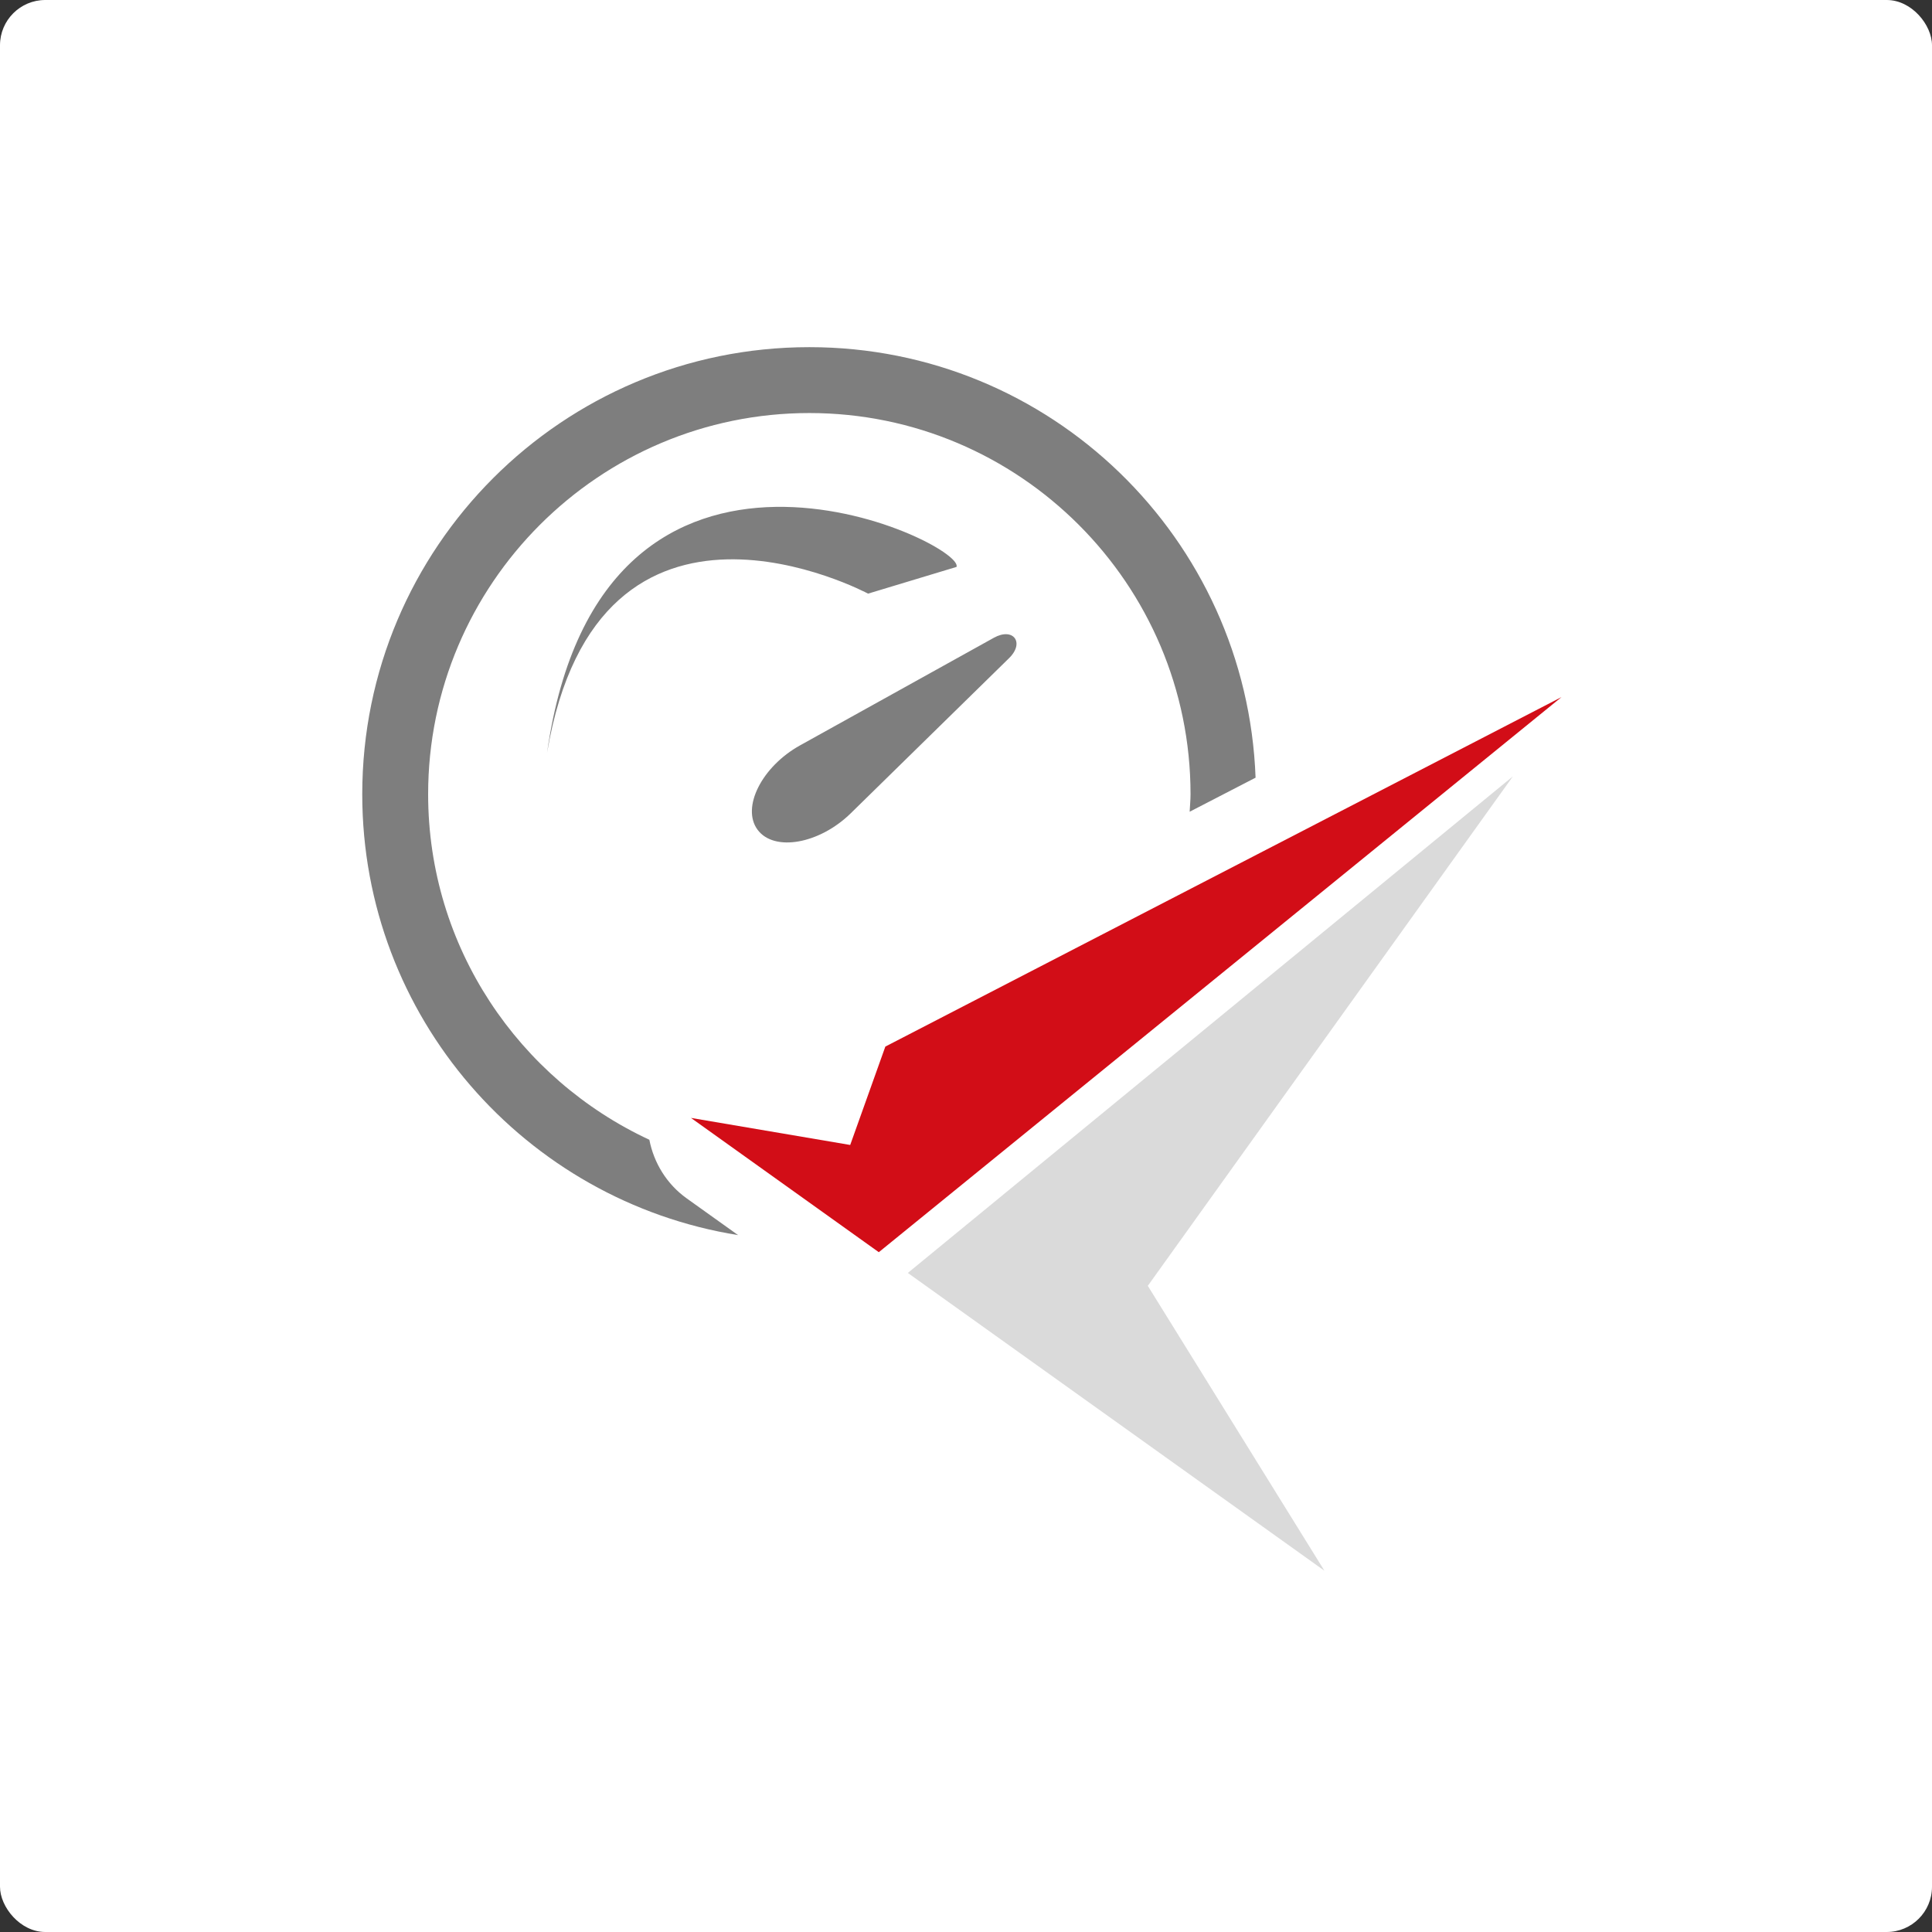 <?xml version="1.0" encoding="UTF-8"?>
<svg width="128px" height="128px" viewBox="0 0 128 128" version="1.1" xmlns="http://www.w3.org/2000/svg" xmlns:xlink="http://www.w3.org/1999/xlink">
    <rect x="0" y="0" width="128" height="128" fill="#333333" stroke="none"/>
    <title>大/性能分析</title>
    <g id="大/性能分析" stroke="none" stroke-width="1" fill="none" fill-rule="evenodd">
        <rect id="矩形备份-9" fill="#FFFFFF" x="0" y="0" width="128" height="128" rx="3"></rect>
        <polygon id="Fill-1" fill="#D20D17" points="58.656 69.339 56.328 75.857 45.779 74.065 58.223 82.961 103.454 46.184"></polygon>
        <polygon id="Fill-2" fill="#DADADA" points="60.146 84.336 87.747 104.065 76.045 85.19 100.233 51.436"></polygon>
        <path d="M53.621,23 C69.609,23 82.603,35.676 83.185,51.523 L83.185,51.523 L78.818,53.78 C78.835,53.394 78.876,53.012 78.876,52.619 C78.876,38.693 67.546,27.365 53.621,27.365 C39.695,27.365 28.365,38.693 28.365,52.619 C28.365,62.759 34.383,71.495 43.021,75.512 C43.319,77.035 44.162,78.441 45.495,79.395 L45.495,79.395 L48.9,81.829 C34.79,79.565 24,67.369 24,52.619 C24,36.261 37.261,23 53.621,23 Z M65.847,42.253 C67.132,41.541 67.904,42.573 66.857,43.601 L66.857,43.601 L56.367,53.88 C54.291,55.915 51.292,56.45 50.195,54.978 C49.101,53.511 50.466,50.793 53.005,49.383 L53.005,49.383 Z M63.373,37.559 C61.76,38.048 57.512,39.33 57.512,39.33 C57.512,39.33 39.654,29.762 36.245,49.871 C39.85,24.469 63.955,35.94 63.373,37.559 Z" id="形状结合" fill="#7E7E7E"></path>
    </g>
</svg>